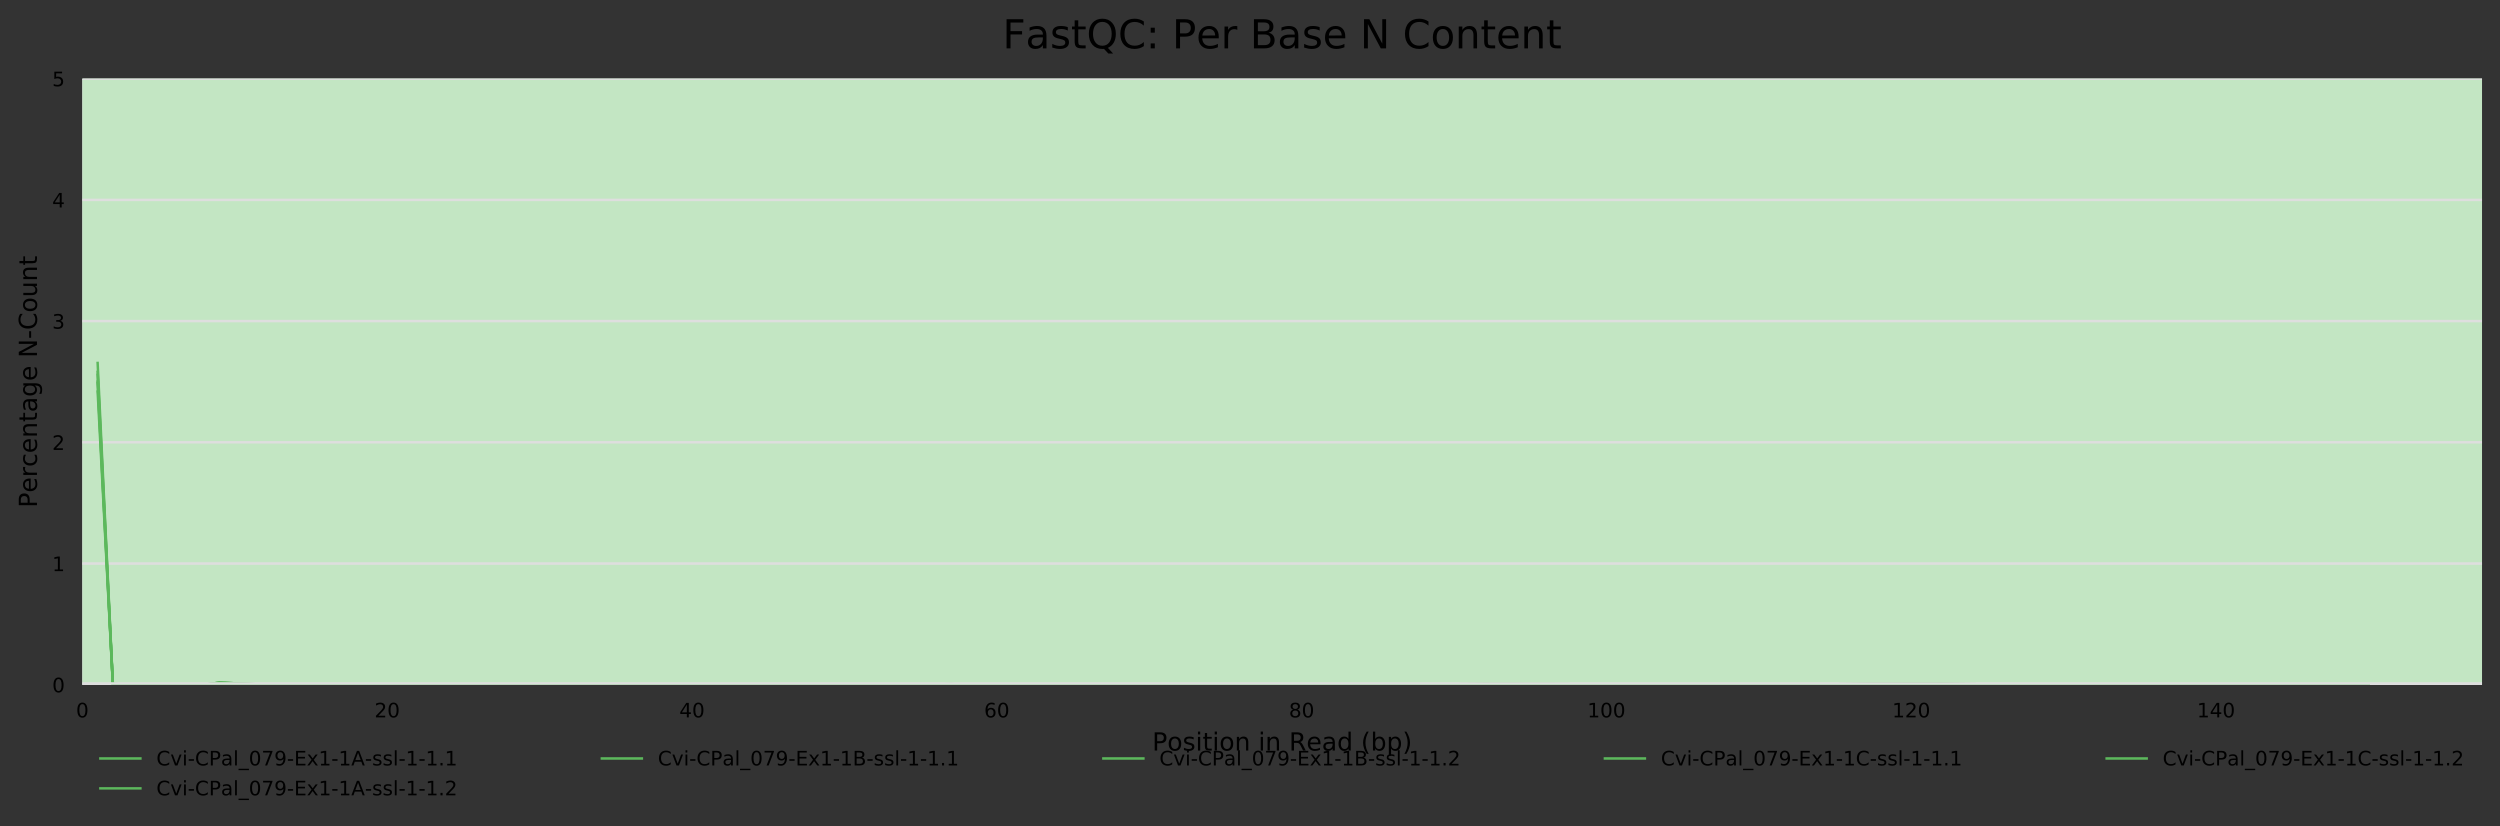 <?xml version="1.0" encoding="utf-8" standalone="no"?>
<!DOCTYPE svg PUBLIC "-//W3C//DTD SVG 1.1//EN"
  "http://www.w3.org/Graphics/SVG/1.1/DTD/svg11.dtd">
<!-- Created with matplotlib (https://matplotlib.org/) -->
<svg height="330.542pt" version="1.1" viewBox="0 0 1000.358 330.542" width="1000.358pt" xmlns="http://www.w3.org/2000/svg" xmlns:xlink="http://www.w3.org/1999/xlink">
 <rect x="0" y="0" width="1000.358" height="330.542" fill="#333333" stroke="none"/>
 <defs>
  <style type="text/css">
*{stroke-linecap:butt;stroke-linejoin:round;}
  </style>
 </defs>
 <g id="figure_1">
  <g id="axes_1">
   <g id="patch_1">
    <path d="M 32.968 273.99 
L 993.158 273.99 
L 993.158 31.483 
L 32.968 31.483 
z
" style="fill:#ffffff;"/>
   </g>
   <g id="patch_2">
    <path clip-path="url(#pbf7d43d6d4)" d="M 32.968 -696.039 
L 993.158 -696.039 
L 993.158 -4576.154 
L 32.968 -4576.154 
z
" style="fill:#e6c3c3;"/>
   </g>
   <g id="patch_3">
    <path clip-path="url(#pbf7d43d6d4)" d="M 32.968 31.483 
L 993.158 31.483 
L 993.158 -696.039 
L 32.968 -696.039 
z
" style="fill:#e6dcc3;"/>
   </g>
   <g id="patch_4">
    <path clip-path="url(#pbf7d43d6d4)" d="M 32.968 273.99 
L 993.158 273.99 
L 993.158 31.483 
L 32.968 31.483 
z
" style="fill:#c3e6c3;"/>
   </g>
   <g id="matplotlib.axis_1">
    <g id="xtick_1">
     <g id="text_1">
      <!-- 0 -->
      <defs>
       <path d="M 31.781 66.406 
Q 24.172 66.406 20.328 58.906 
Q 16.5 51.422 16.5 36.375 
Q 16.5 21.391 20.328 13.891 
Q 24.172 6.391 31.781 6.391 
Q 39.453 6.391 43.281 13.891 
Q 47.125 21.391 47.125 36.375 
Q 47.125 51.422 43.281 58.906 
Q 39.453 66.406 31.781 66.406 
z
M 31.781 74.219 
Q 44.047 74.219 50.516 64.516 
Q 56.984 54.828 56.984 36.375 
Q 56.984 17.969 50.516 8.266 
Q 44.047 -1.422 31.781 -1.422 
Q 19.531 -1.422 13.062 8.266 
Q 6.594 17.969 6.594 36.375 
Q 6.594 54.828 13.062 64.516 
Q 19.531 74.219 31.781 74.219 
z
" id="DejaVuSans-48"/>
      </defs>
      <g transform="translate(30.423 287.069)scale(0.08 -0.08)">
       <use xlink:href="#DejaVuSans-48"/>
      </g>
     </g>
    </g>
    <g id="xtick_2">
     <g id="text_2">
      <!-- 20 -->
      <defs>
       <path d="M 19.188 8.297 
L 53.609 8.297 
L 53.609 0 
L 7.328 0 
L 7.328 8.297 
Q 12.938 14.109 22.625 23.891 
Q 32.328 33.688 34.812 36.531 
Q 39.547 41.844 41.422 45.531 
Q 43.312 49.219 43.312 52.781 
Q 43.312 58.594 39.234 62.25 
Q 35.156 65.922 28.609 65.922 
Q 23.969 65.922 18.812 64.312 
Q 13.672 62.703 7.812 59.422 
L 7.812 69.391 
Q 13.766 71.781 18.938 73 
Q 24.125 74.219 28.422 74.219 
Q 39.75 74.219 46.484 68.547 
Q 53.219 62.891 53.219 53.422 
Q 53.219 48.922 51.531 44.891 
Q 49.859 40.875 45.406 35.406 
Q 44.188 33.984 37.641 27.219 
Q 31.109 20.453 19.188 8.297 
z
" id="DejaVuSans-50"/>
      </defs>
      <g transform="translate(149.846 287.069)scale(0.08 -0.08)">
       <use xlink:href="#DejaVuSans-50"/>
       <use x="63.623" xlink:href="#DejaVuSans-48"/>
      </g>
     </g>
    </g>
    <g id="xtick_3">
     <g id="text_3">
      <!-- 40 -->
      <defs>
       <path d="M 37.797 64.312 
L 12.891 25.391 
L 37.797 25.391 
z
M 35.203 72.906 
L 47.609 72.906 
L 47.609 25.391 
L 58.016 25.391 
L 58.016 17.188 
L 47.609 17.188 
L 47.609 0 
L 37.797 0 
L 37.797 17.188 
L 4.891 17.188 
L 4.891 26.703 
z
" id="DejaVuSans-52"/>
      </defs>
      <g transform="translate(271.813 287.069)scale(0.08 -0.08)">
       <use xlink:href="#DejaVuSans-52"/>
       <use x="63.623" xlink:href="#DejaVuSans-48"/>
      </g>
     </g>
    </g>
    <g id="xtick_4">
     <g id="text_4">
      <!-- 60 -->
      <defs>
       <path d="M 33.016 40.375 
Q 26.375 40.375 22.484 35.828 
Q 18.609 31.297 18.609 23.391 
Q 18.609 15.531 22.484 10.953 
Q 26.375 6.391 33.016 6.391 
Q 39.656 6.391 43.531 10.953 
Q 47.406 15.531 47.406 23.391 
Q 47.406 31.297 43.531 35.828 
Q 39.656 40.375 33.016 40.375 
z
M 52.594 71.297 
L 52.594 62.312 
Q 48.875 64.062 45.094 64.984 
Q 41.312 65.922 37.594 65.922 
Q 27.828 65.922 22.672 59.328 
Q 17.531 52.734 16.797 39.406 
Q 19.672 43.656 24.016 45.922 
Q 28.375 48.188 33.594 48.188 
Q 44.578 48.188 50.953 41.516 
Q 57.328 34.859 57.328 23.391 
Q 57.328 12.156 50.688 5.359 
Q 44.047 -1.422 33.016 -1.422 
Q 20.359 -1.422 13.672 8.266 
Q 6.984 17.969 6.984 36.375 
Q 6.984 53.656 15.188 63.938 
Q 23.391 74.219 37.203 74.219 
Q 40.922 74.219 44.703 73.484 
Q 48.484 72.75 52.594 71.297 
z
" id="DejaVuSans-54"/>
      </defs>
      <g transform="translate(393.781 287.069)scale(0.08 -0.08)">
       <use xlink:href="#DejaVuSans-54"/>
       <use x="63.623" xlink:href="#DejaVuSans-48"/>
      </g>
     </g>
    </g>
    <g id="xtick_5">
     <g id="text_5">
      <!-- 80 -->
      <defs>
       <path d="M 31.781 34.625 
Q 24.75 34.625 20.719 30.859 
Q 16.703 27.094 16.703 20.516 
Q 16.703 13.922 20.719 10.156 
Q 24.75 6.391 31.781 6.391 
Q 38.812 6.391 42.859 10.172 
Q 46.922 13.969 46.922 20.516 
Q 46.922 27.094 42.891 30.859 
Q 38.875 34.625 31.781 34.625 
z
M 21.922 38.812 
Q 15.578 40.375 12.031 44.719 
Q 8.5 49.078 8.5 55.328 
Q 8.5 64.062 14.719 69.141 
Q 20.953 74.219 31.781 74.219 
Q 42.672 74.219 48.875 69.141 
Q 55.078 64.062 55.078 55.328 
Q 55.078 49.078 51.531 44.719 
Q 48 40.375 41.703 38.812 
Q 48.828 37.156 52.797 32.312 
Q 56.781 27.484 56.781 20.516 
Q 56.781 9.906 50.312 4.234 
Q 43.844 -1.422 31.781 -1.422 
Q 19.734 -1.422 13.25 4.234 
Q 6.781 9.906 6.781 20.516 
Q 6.781 27.484 10.781 32.312 
Q 14.797 37.156 21.922 38.812 
z
M 18.312 54.391 
Q 18.312 48.734 21.844 45.562 
Q 25.391 42.391 31.781 42.391 
Q 38.141 42.391 41.719 45.562 
Q 45.312 48.734 45.312 54.391 
Q 45.312 60.062 41.719 63.234 
Q 38.141 66.406 31.781 66.406 
Q 25.391 66.406 21.844 63.234 
Q 18.312 60.062 18.312 54.391 
z
" id="DejaVuSans-56"/>
      </defs>
      <g transform="translate(515.749 287.069)scale(0.08 -0.08)">
       <use xlink:href="#DejaVuSans-56"/>
       <use x="63.623" xlink:href="#DejaVuSans-48"/>
      </g>
     </g>
    </g>
    <g id="xtick_6">
     <g id="text_6">
      <!-- 100 -->
      <defs>
       <path d="M 12.406 8.297 
L 28.516 8.297 
L 28.516 63.922 
L 10.984 60.406 
L 10.984 69.391 
L 28.422 72.906 
L 38.281 72.906 
L 38.281 8.297 
L 54.391 8.297 
L 54.391 0 
L 12.406 0 
z
" id="DejaVuSans-49"/>
      </defs>
      <g transform="translate(635.171 287.069)scale(0.08 -0.08)">
       <use xlink:href="#DejaVuSans-49"/>
       <use x="63.623" xlink:href="#DejaVuSans-48"/>
       <use x="127.246" xlink:href="#DejaVuSans-48"/>
      </g>
     </g>
    </g>
    <g id="xtick_7">
     <g id="text_7">
      <!-- 120 -->
      <g transform="translate(757.139 287.069)scale(0.08 -0.08)">
       <use xlink:href="#DejaVuSans-49"/>
       <use x="63.623" xlink:href="#DejaVuSans-50"/>
       <use x="127.246" xlink:href="#DejaVuSans-48"/>
      </g>
     </g>
    </g>
    <g id="xtick_8">
     <g id="text_8">
      <!-- 140 -->
      <g transform="translate(879.106 287.069)scale(0.08 -0.08)">
       <use xlink:href="#DejaVuSans-49"/>
       <use x="63.623" xlink:href="#DejaVuSans-52"/>
       <use x="127.246" xlink:href="#DejaVuSans-48"/>
      </g>
     </g>
    </g>
    <g id="text_9">
     <!-- Position in Read (bp) -->
     <defs>
      <path d="M 19.672 64.797 
L 19.672 37.406 
L 32.078 37.406 
Q 38.969 37.406 42.719 40.969 
Q 46.484 44.531 46.484 51.125 
Q 46.484 57.672 42.719 61.234 
Q 38.969 64.797 32.078 64.797 
z
M 9.812 72.906 
L 32.078 72.906 
Q 44.344 72.906 50.609 67.359 
Q 56.891 61.812 56.891 51.125 
Q 56.891 40.328 50.609 34.812 
Q 44.344 29.297 32.078 29.297 
L 19.672 29.297 
L 19.672 0 
L 9.812 0 
z
" id="DejaVuSans-80"/>
      <path d="M 30.609 48.391 
Q 23.391 48.391 19.188 42.75 
Q 14.984 37.109 14.984 27.297 
Q 14.984 17.484 19.156 11.844 
Q 23.344 6.203 30.609 6.203 
Q 37.797 6.203 41.984 11.859 
Q 46.188 17.531 46.188 27.297 
Q 46.188 37.016 41.984 42.703 
Q 37.797 48.391 30.609 48.391 
z
M 30.609 56 
Q 42.328 56 49.016 48.375 
Q 55.719 40.766 55.719 27.297 
Q 55.719 13.875 49.016 6.219 
Q 42.328 -1.422 30.609 -1.422 
Q 18.844 -1.422 12.172 6.219 
Q 5.516 13.875 5.516 27.297 
Q 5.516 40.766 12.172 48.375 
Q 18.844 56 30.609 56 
z
" id="DejaVuSans-111"/>
      <path d="M 44.281 53.078 
L 44.281 44.578 
Q 40.484 46.531 36.375 47.5 
Q 32.281 48.484 27.875 48.484 
Q 21.188 48.484 17.844 46.438 
Q 14.5 44.391 14.5 40.281 
Q 14.5 37.156 16.891 35.375 
Q 19.281 33.594 26.516 31.984 
L 29.594 31.297 
Q 39.156 29.25 43.188 25.516 
Q 47.219 21.781 47.219 15.094 
Q 47.219 7.469 41.188 3.016 
Q 35.156 -1.422 24.609 -1.422 
Q 20.219 -1.422 15.453 -0.562 
Q 10.688 0.297 5.422 2 
L 5.422 11.281 
Q 10.406 8.688 15.234 7.391 
Q 20.062 6.109 24.812 6.109 
Q 31.156 6.109 34.562 8.281 
Q 37.984 10.453 37.984 14.406 
Q 37.984 18.062 35.516 20.016 
Q 33.062 21.969 24.703 23.781 
L 21.578 24.516 
Q 13.234 26.266 9.516 29.906 
Q 5.812 33.547 5.812 39.891 
Q 5.812 47.609 11.281 51.797 
Q 16.75 56 26.812 56 
Q 31.781 56 36.172 55.266 
Q 40.578 54.547 44.281 53.078 
z
" id="DejaVuSans-115"/>
      <path d="M 9.422 54.688 
L 18.406 54.688 
L 18.406 0 
L 9.422 0 
z
M 9.422 75.984 
L 18.406 75.984 
L 18.406 64.594 
L 9.422 64.594 
z
" id="DejaVuSans-105"/>
      <path d="M 18.312 70.219 
L 18.312 54.688 
L 36.812 54.688 
L 36.812 47.703 
L 18.312 47.703 
L 18.312 18.016 
Q 18.312 11.328 20.141 9.422 
Q 21.969 7.516 27.594 7.516 
L 36.812 7.516 
L 36.812 0 
L 27.594 0 
Q 17.188 0 13.234 3.875 
Q 9.281 7.766 9.281 18.016 
L 9.281 47.703 
L 2.688 47.703 
L 2.688 54.688 
L 9.281 54.688 
L 9.281 70.219 
z
" id="DejaVuSans-116"/>
      <path d="M 54.891 33.016 
L 54.891 0 
L 45.906 0 
L 45.906 32.719 
Q 45.906 40.484 42.875 44.328 
Q 39.844 48.188 33.797 48.188 
Q 26.516 48.188 22.312 43.547 
Q 18.109 38.922 18.109 30.906 
L 18.109 0 
L 9.078 0 
L 9.078 54.688 
L 18.109 54.688 
L 18.109 46.188 
Q 21.344 51.125 25.703 53.562 
Q 30.078 56 35.797 56 
Q 45.219 56 50.047 50.172 
Q 54.891 44.344 54.891 33.016 
z
" id="DejaVuSans-110"/>
      <path id="DejaVuSans-32"/>
      <path d="M 44.391 34.188 
Q 47.562 33.109 50.562 29.594 
Q 53.562 26.078 56.594 19.922 
L 66.609 0 
L 56 0 
L 46.688 18.703 
Q 43.062 26.031 39.672 28.422 
Q 36.281 30.812 30.422 30.812 
L 19.672 30.812 
L 19.672 0 
L 9.812 0 
L 9.812 72.906 
L 32.078 72.906 
Q 44.578 72.906 50.734 67.672 
Q 56.891 62.453 56.891 51.906 
Q 56.891 45.016 53.688 40.469 
Q 50.484 35.938 44.391 34.188 
z
M 19.672 64.797 
L 19.672 38.922 
L 32.078 38.922 
Q 39.203 38.922 42.844 42.219 
Q 46.484 45.516 46.484 51.906 
Q 46.484 58.297 42.844 61.547 
Q 39.203 64.797 32.078 64.797 
z
" id="DejaVuSans-82"/>
      <path d="M 56.203 29.594 
L 56.203 25.203 
L 14.891 25.203 
Q 15.484 15.922 20.484 11.062 
Q 25.484 6.203 34.422 6.203 
Q 39.594 6.203 44.453 7.469 
Q 49.312 8.734 54.109 11.281 
L 54.109 2.781 
Q 49.266 0.734 44.188 -0.344 
Q 39.109 -1.422 33.891 -1.422 
Q 20.797 -1.422 13.156 6.188 
Q 5.516 13.812 5.516 26.812 
Q 5.516 40.234 12.766 48.109 
Q 20.016 56 32.328 56 
Q 43.359 56 49.781 48.891 
Q 56.203 41.797 56.203 29.594 
z
M 47.219 32.234 
Q 47.125 39.594 43.094 43.984 
Q 39.062 48.391 32.422 48.391 
Q 24.906 48.391 20.391 44.141 
Q 15.875 39.891 15.188 32.172 
z
" id="DejaVuSans-101"/>
      <path d="M 34.281 27.484 
Q 23.391 27.484 19.188 25 
Q 14.984 22.516 14.984 16.5 
Q 14.984 11.719 18.141 8.906 
Q 21.297 6.109 26.703 6.109 
Q 34.188 6.109 38.703 11.406 
Q 43.219 16.703 43.219 25.484 
L 43.219 27.484 
z
M 52.203 31.203 
L 52.203 0 
L 43.219 0 
L 43.219 8.297 
Q 40.141 3.328 35.547 0.953 
Q 30.953 -1.422 24.312 -1.422 
Q 15.922 -1.422 10.953 3.297 
Q 6 8.016 6 15.922 
Q 6 25.141 12.172 29.828 
Q 18.359 34.516 30.609 34.516 
L 43.219 34.516 
L 43.219 35.406 
Q 43.219 41.609 39.141 45 
Q 35.062 48.391 27.688 48.391 
Q 23 48.391 18.547 47.266 
Q 14.109 46.141 10.016 43.891 
L 10.016 52.203 
Q 14.938 54.109 19.578 55.047 
Q 24.219 56 28.609 56 
Q 40.484 56 46.344 49.844 
Q 52.203 43.703 52.203 31.203 
z
" id="DejaVuSans-97"/>
      <path d="M 45.406 46.391 
L 45.406 75.984 
L 54.391 75.984 
L 54.391 0 
L 45.406 0 
L 45.406 8.203 
Q 42.578 3.328 38.25 0.953 
Q 33.938 -1.422 27.875 -1.422 
Q 17.969 -1.422 11.734 6.484 
Q 5.516 14.406 5.516 27.297 
Q 5.516 40.188 11.734 48.094 
Q 17.969 56 27.875 56 
Q 33.938 56 38.25 53.625 
Q 42.578 51.266 45.406 46.391 
z
M 14.797 27.297 
Q 14.797 17.391 18.875 11.75 
Q 22.953 6.109 30.078 6.109 
Q 37.203 6.109 41.297 11.75 
Q 45.406 17.391 45.406 27.297 
Q 45.406 37.203 41.297 42.844 
Q 37.203 48.484 30.078 48.484 
Q 22.953 48.484 18.875 42.844 
Q 14.797 37.203 14.797 27.297 
z
" id="DejaVuSans-100"/>
      <path d="M 31 75.875 
Q 24.469 64.656 21.281 53.656 
Q 18.109 42.672 18.109 31.391 
Q 18.109 20.125 21.312 9.062 
Q 24.516 -2 31 -13.188 
L 23.188 -13.188 
Q 15.875 -1.703 12.234 9.375 
Q 8.594 20.453 8.594 31.391 
Q 8.594 42.281 12.203 53.312 
Q 15.828 64.359 23.188 75.875 
z
" id="DejaVuSans-40"/>
      <path d="M 48.688 27.297 
Q 48.688 37.203 44.609 42.844 
Q 40.531 48.484 33.406 48.484 
Q 26.266 48.484 22.188 42.844 
Q 18.109 37.203 18.109 27.297 
Q 18.109 17.391 22.188 11.75 
Q 26.266 6.109 33.406 6.109 
Q 40.531 6.109 44.609 11.75 
Q 48.688 17.391 48.688 27.297 
z
M 18.109 46.391 
Q 20.953 51.266 25.266 53.625 
Q 29.594 56 35.594 56 
Q 45.562 56 51.781 48.094 
Q 58.016 40.188 58.016 27.297 
Q 58.016 14.406 51.781 6.484 
Q 45.562 -1.422 35.594 -1.422 
Q 29.594 -1.422 25.266 0.953 
Q 20.953 3.328 18.109 8.203 
L 18.109 0 
L 9.078 0 
L 9.078 75.984 
L 18.109 75.984 
z
" id="DejaVuSans-98"/>
      <path d="M 18.109 8.203 
L 18.109 -20.797 
L 9.078 -20.797 
L 9.078 54.688 
L 18.109 54.688 
L 18.109 46.391 
Q 20.953 51.266 25.266 53.625 
Q 29.594 56 35.594 56 
Q 45.562 56 51.781 48.094 
Q 58.016 40.188 58.016 27.297 
Q 58.016 14.406 51.781 6.484 
Q 45.562 -1.422 35.594 -1.422 
Q 29.594 -1.422 25.266 0.953 
Q 20.953 3.328 18.109 8.203 
z
M 48.688 27.297 
Q 48.688 37.203 44.609 42.844 
Q 40.531 48.484 33.406 48.484 
Q 26.266 48.484 22.188 42.844 
Q 18.109 37.203 18.109 27.297 
Q 18.109 17.391 22.188 11.75 
Q 26.266 6.109 33.406 6.109 
Q 40.531 6.109 44.609 11.75 
Q 48.688 17.391 48.688 27.297 
z
" id="DejaVuSans-112"/>
      <path d="M 8.016 75.875 
L 15.828 75.875 
Q 23.141 64.359 26.781 53.312 
Q 30.422 42.281 30.422 31.391 
Q 30.422 20.453 26.781 9.375 
Q 23.141 -1.703 15.828 -13.188 
L 8.016 -13.188 
Q 14.5 -2 17.703 9.062 
Q 20.906 20.125 20.906 31.391 
Q 20.906 42.672 17.703 53.656 
Q 14.5 64.656 8.016 75.875 
z
" id="DejaVuSans-41"/>
     </defs>
     <g transform="translate(461.059 300.331)scale(0.1 -0.1)">
      <use xlink:href="#DejaVuSans-80"/>
      <use x="60.256" xlink:href="#DejaVuSans-111"/>
      <use x="121.438" xlink:href="#DejaVuSans-115"/>
      <use x="173.537" xlink:href="#DejaVuSans-105"/>
      <use x="201.32" xlink:href="#DejaVuSans-116"/>
      <use x="240.529" xlink:href="#DejaVuSans-105"/>
      <use x="268.312" xlink:href="#DejaVuSans-111"/>
      <use x="329.494" xlink:href="#DejaVuSans-110"/>
      <use x="392.873" xlink:href="#DejaVuSans-32"/>
      <use x="424.66" xlink:href="#DejaVuSans-105"/>
      <use x="452.443" xlink:href="#DejaVuSans-110"/>
      <use x="515.822" xlink:href="#DejaVuSans-32"/>
      <use x="547.609" xlink:href="#DejaVuSans-82"/>
      <use x="617.029" xlink:href="#DejaVuSans-101"/>
      <use x="678.553" xlink:href="#DejaVuSans-97"/>
      <use x="739.832" xlink:href="#DejaVuSans-100"/>
      <use x="803.309" xlink:href="#DejaVuSans-32"/>
      <use x="835.096" xlink:href="#DejaVuSans-40"/>
      <use x="874.109" xlink:href="#DejaVuSans-98"/>
      <use x="937.586" xlink:href="#DejaVuSans-112"/>
      <use x="1001.062" xlink:href="#DejaVuSans-41"/>
     </g>
    </g>
   </g>
   <g id="matplotlib.axis_2">
    <g id="ytick_1">
     <g id="line2d_1">
      <path clip-path="url(#pbf7d43d6d4)" d="M 32.968 273.99 
L 993.158 273.99 
" style="fill:none;stroke:#dedede;stroke-linecap:square;"/>
     </g>
     <g id="text_10">
      <!-- 0 -->
      <g transform="translate(20.878 277.029)scale(0.08 -0.08)">
       <use xlink:href="#DejaVuSans-48"/>
      </g>
     </g>
    </g>
    <g id="ytick_2">
     <g id="line2d_2">
      <path clip-path="url(#pbf7d43d6d4)" d="M 32.968 225.489 
L 993.158 225.489 
" style="fill:none;stroke:#dedede;stroke-linecap:square;"/>
     </g>
     <g id="text_11">
      <!-- 1 -->
      <g transform="translate(20.878 228.528)scale(0.08 -0.08)">
       <use xlink:href="#DejaVuSans-49"/>
      </g>
     </g>
    </g>
    <g id="ytick_3">
     <g id="line2d_3">
      <path clip-path="url(#pbf7d43d6d4)" d="M 32.968 176.987 
L 993.158 176.987 
" style="fill:none;stroke:#dedede;stroke-linecap:square;"/>
     </g>
     <g id="text_12">
      <!-- 2 -->
      <g transform="translate(20.878 180.027)scale(0.08 -0.08)">
       <use xlink:href="#DejaVuSans-50"/>
      </g>
     </g>
    </g>
    <g id="ytick_4">
     <g id="line2d_4">
      <path clip-path="url(#pbf7d43d6d4)" d="M 32.968 128.486 
L 993.158 128.486 
" style="fill:none;stroke:#dedede;stroke-linecap:square;"/>
     </g>
     <g id="text_13">
      <!-- 3 -->
      <defs>
       <path d="M 40.578 39.312 
Q 47.656 37.797 51.625 33 
Q 55.609 28.219 55.609 21.188 
Q 55.609 10.406 48.188 4.484 
Q 40.766 -1.422 27.094 -1.422 
Q 22.516 -1.422 17.656 -0.516 
Q 12.797 0.391 7.625 2.203 
L 7.625 11.719 
Q 11.719 9.328 16.594 8.109 
Q 21.484 6.891 26.812 6.891 
Q 36.078 6.891 40.938 10.547 
Q 45.797 14.203 45.797 21.188 
Q 45.797 27.641 41.281 31.266 
Q 36.766 34.906 28.719 34.906 
L 20.219 34.906 
L 20.219 43.016 
L 29.109 43.016 
Q 36.375 43.016 40.234 45.922 
Q 44.094 48.828 44.094 54.297 
Q 44.094 59.906 40.109 62.906 
Q 36.141 65.922 28.719 65.922 
Q 24.656 65.922 20.016 65.031 
Q 15.375 64.156 9.812 62.312 
L 9.812 71.094 
Q 15.438 72.656 20.344 73.438 
Q 25.25 74.219 29.594 74.219 
Q 40.828 74.219 47.359 69.109 
Q 53.906 64.016 53.906 55.328 
Q 53.906 49.266 50.438 45.094 
Q 46.969 40.922 40.578 39.312 
z
" id="DejaVuSans-51"/>
      </defs>
      <g transform="translate(20.878 131.525)scale(0.08 -0.08)">
       <use xlink:href="#DejaVuSans-51"/>
      </g>
     </g>
    </g>
    <g id="ytick_5">
     <g id="line2d_5">
      <path clip-path="url(#pbf7d43d6d4)" d="M 32.968 79.984 
L 993.158 79.984 
" style="fill:none;stroke:#dedede;stroke-linecap:square;"/>
     </g>
     <g id="text_14">
      <!-- 4 -->
      <g transform="translate(20.878 83.024)scale(0.08 -0.08)">
       <use xlink:href="#DejaVuSans-52"/>
      </g>
     </g>
    </g>
    <g id="ytick_6">
     <g id="line2d_6">
      <path clip-path="url(#pbf7d43d6d4)" d="M 32.968 31.483 
L 993.158 31.483 
" style="fill:none;stroke:#dedede;stroke-linecap:square;"/>
     </g>
     <g id="text_15">
      <!-- 5 -->
      <defs>
       <path d="M 10.797 72.906 
L 49.516 72.906 
L 49.516 64.594 
L 19.828 64.594 
L 19.828 46.734 
Q 21.969 47.469 24.109 47.828 
Q 26.266 48.188 28.422 48.188 
Q 40.625 48.188 47.75 41.5 
Q 54.891 34.812 54.891 23.391 
Q 54.891 11.625 47.562 5.094 
Q 40.234 -1.422 26.906 -1.422 
Q 22.312 -1.422 17.547 -0.641 
Q 12.797 0.141 7.719 1.703 
L 7.719 11.625 
Q 12.109 9.234 16.797 8.062 
Q 21.484 6.891 26.703 6.891 
Q 35.156 6.891 40.078 11.328 
Q 45.016 15.766 45.016 23.391 
Q 45.016 31 40.078 35.438 
Q 35.156 39.891 26.703 39.891 
Q 22.75 39.891 18.812 39.016 
Q 14.891 38.141 10.797 36.281 
z
" id="DejaVuSans-53"/>
      </defs>
      <g transform="translate(20.878 34.522)scale(0.08 -0.08)">
       <use xlink:href="#DejaVuSans-53"/>
      </g>
     </g>
    </g>
    <g id="text_16">
     <!-- Percentage N-Count -->
     <defs>
      <path d="M 41.109 46.297 
Q 39.594 47.172 37.812 47.578 
Q 36.031 48 33.891 48 
Q 26.266 48 22.188 43.047 
Q 18.109 38.094 18.109 28.812 
L 18.109 0 
L 9.078 0 
L 9.078 54.688 
L 18.109 54.688 
L 18.109 46.188 
Q 20.953 51.172 25.484 53.578 
Q 30.031 56 36.531 56 
Q 37.453 56 38.578 55.875 
Q 39.703 55.766 41.062 55.516 
z
" id="DejaVuSans-114"/>
      <path d="M 48.781 52.594 
L 48.781 44.188 
Q 44.969 46.297 41.141 47.344 
Q 37.312 48.391 33.406 48.391 
Q 24.656 48.391 19.812 42.844 
Q 14.984 37.312 14.984 27.297 
Q 14.984 17.281 19.812 11.734 
Q 24.656 6.203 33.406 6.203 
Q 37.312 6.203 41.141 7.25 
Q 44.969 8.297 48.781 10.406 
L 48.781 2.094 
Q 45.016 0.344 40.984 -0.531 
Q 36.969 -1.422 32.422 -1.422 
Q 20.062 -1.422 12.781 6.344 
Q 5.516 14.109 5.516 27.297 
Q 5.516 40.672 12.859 48.328 
Q 20.219 56 33.016 56 
Q 37.156 56 41.109 55.141 
Q 45.062 54.297 48.781 52.594 
z
" id="DejaVuSans-99"/>
      <path d="M 45.406 27.984 
Q 45.406 37.75 41.375 43.109 
Q 37.359 48.484 30.078 48.484 
Q 22.859 48.484 18.828 43.109 
Q 14.797 37.75 14.797 27.984 
Q 14.797 18.266 18.828 12.891 
Q 22.859 7.516 30.078 7.516 
Q 37.359 7.516 41.375 12.891 
Q 45.406 18.266 45.406 27.984 
z
M 54.391 6.781 
Q 54.391 -7.172 48.188 -13.984 
Q 42 -20.797 29.203 -20.797 
Q 24.469 -20.797 20.266 -20.094 
Q 16.062 -19.391 12.109 -17.922 
L 12.109 -9.188 
Q 16.062 -11.328 19.922 -12.344 
Q 23.781 -13.375 27.781 -13.375 
Q 36.625 -13.375 41.016 -8.766 
Q 45.406 -4.156 45.406 5.172 
L 45.406 9.625 
Q 42.625 4.781 38.281 2.391 
Q 33.938 0 27.875 0 
Q 17.828 0 11.672 7.656 
Q 5.516 15.328 5.516 27.984 
Q 5.516 40.672 11.672 48.328 
Q 17.828 56 27.875 56 
Q 33.938 56 38.281 53.609 
Q 42.625 51.219 45.406 46.391 
L 45.406 54.688 
L 54.391 54.688 
z
" id="DejaVuSans-103"/>
      <path d="M 9.812 72.906 
L 23.094 72.906 
L 55.422 11.922 
L 55.422 72.906 
L 64.984 72.906 
L 64.984 0 
L 51.703 0 
L 19.391 60.984 
L 19.391 0 
L 9.812 0 
z
" id="DejaVuSans-78"/>
      <path d="M 4.891 31.391 
L 31.203 31.391 
L 31.203 23.391 
L 4.891 23.391 
z
" id="DejaVuSans-45"/>
      <path d="M 64.406 67.281 
L 64.406 56.891 
Q 59.422 61.531 53.781 63.812 
Q 48.141 66.109 41.797 66.109 
Q 29.297 66.109 22.656 58.469 
Q 16.016 50.828 16.016 36.375 
Q 16.016 21.969 22.656 14.328 
Q 29.297 6.688 41.797 6.688 
Q 48.141 6.688 53.781 8.984 
Q 59.422 11.281 64.406 15.922 
L 64.406 5.609 
Q 59.234 2.094 53.438 0.328 
Q 47.656 -1.422 41.219 -1.422 
Q 24.656 -1.422 15.125 8.703 
Q 5.609 18.844 5.609 36.375 
Q 5.609 53.953 15.125 64.078 
Q 24.656 74.219 41.219 74.219 
Q 47.75 74.219 53.531 72.484 
Q 59.328 70.75 64.406 67.281 
z
" id="DejaVuSans-67"/>
      <path d="M 8.5 21.578 
L 8.5 54.688 
L 17.484 54.688 
L 17.484 21.922 
Q 17.484 14.156 20.5 10.266 
Q 23.531 6.391 29.594 6.391 
Q 36.859 6.391 41.078 11.031 
Q 45.312 15.672 45.312 23.688 
L 45.312 54.688 
L 54.297 54.688 
L 54.297 0 
L 45.312 0 
L 45.312 8.406 
Q 42.047 3.422 37.719 1 
Q 33.406 -1.422 27.688 -1.422 
Q 18.266 -1.422 13.375 4.438 
Q 8.5 10.297 8.5 21.578 
z
M 31.109 56 
z
" id="DejaVuSans-117"/>
     </defs>
     <g transform="translate(14.798 203.131)rotate(-90)scale(0.1 -0.1)">
      <use xlink:href="#DejaVuSans-80"/>
      <use x="60.256" xlink:href="#DejaVuSans-101"/>
      <use x="121.779" xlink:href="#DejaVuSans-114"/>
      <use x="162.861" xlink:href="#DejaVuSans-99"/>
      <use x="217.842" xlink:href="#DejaVuSans-101"/>
      <use x="279.365" xlink:href="#DejaVuSans-110"/>
      <use x="342.744" xlink:href="#DejaVuSans-116"/>
      <use x="381.953" xlink:href="#DejaVuSans-97"/>
      <use x="443.232" xlink:href="#DejaVuSans-103"/>
      <use x="506.709" xlink:href="#DejaVuSans-101"/>
      <use x="568.232" xlink:href="#DejaVuSans-32"/>
      <use x="600.02" xlink:href="#DejaVuSans-78"/>
      <use x="674.824" xlink:href="#DejaVuSans-45"/>
      <use x="710.908" xlink:href="#DejaVuSans-67"/>
      <use x="780.732" xlink:href="#DejaVuSans-111"/>
      <use x="841.914" xlink:href="#DejaVuSans-117"/>
      <use x="905.293" xlink:href="#DejaVuSans-110"/>
      <use x="968.672" xlink:href="#DejaVuSans-116"/>
     </g>
    </g>
   </g>
   <g id="line2d_7">
    <path clip-path="url(#pbf7d43d6d4)" d="M 39.067 148.8 
L 45.165 273.733 
L 51.263 273.903 
L 57.362 273.962 
L 63.46 273.99 
L 69.558 273.99 
L 75.657 273.99 
L 81.755 273.99 
L 87.854 273.99 
L 106.149 273.989 
L 136.641 273.988 
L 167.132 273.986 
L 197.624 273.953 
L 228.116 273.909 
L 258.608 273.939 
L 289.1 273.929 
L 319.592 273.901 
L 350.084 273.919 
L 380.576 273.883 
L 411.068 273.933 
L 441.56 273.854 
L 472.052 273.924 
L 502.543 273.908 
L 533.035 273.945 
L 563.527 273.904 
L 594.019 273.926 
L 624.511 273.915 
L 655.003 273.92 
L 685.495 273.887 
L 715.987 273.861 
L 746.479 273.966 
L 776.971 273.921 
L 807.462 273.865 
L 837.954 273.966 
L 868.446 273.969 
L 898.938 273.985 
L 929.43 273.971 
L 947.725 273.982 
" style="fill:none;stroke:#5cb85c;stroke-linecap:square;"/>
   </g>
   <g id="line2d_8">
    <path clip-path="url(#pbf7d43d6d4)" d="M 39.067 153.261 
L 45.165 273.989 
L 51.263 273.99 
L 57.362 273.975 
L 63.46 273.941 
L 69.558 273.99 
L 75.657 273.988 
L 81.755 273.989 
L 87.854 273.157 
L 106.149 273.984 
L 136.641 273.931 
L 167.132 273.828 
L 197.624 273.983 
L 228.116 273.826 
L 258.608 273.871 
L 289.1 273.853 
L 319.592 273.873 
L 350.084 273.871 
L 380.576 273.783 
L 411.068 273.979 
L 441.56 273.854 
L 472.052 273.871 
L 502.543 273.828 
L 533.035 273.818 
L 563.527 273.953 
L 594.019 273.708 
L 624.511 273.766 
L 655.003 273.954 
L 685.495 273.986 
L 715.987 273.989 
L 746.479 273.679 
L 776.971 273.622 
L 807.462 273.984 
L 837.954 273.984 
L 868.446 273.824 
L 898.938 273.99 
L 929.43 273.838 
L 947.725 273.99 
" style="fill:none;stroke:#5cb85c;stroke-linecap:square;"/>
   </g>
   <g id="line2d_9">
    <path clip-path="url(#pbf7d43d6d4)" d="M 39.067 145.235 
L 45.165 273.734 
L 51.263 273.901 
L 57.362 273.967 
L 63.46 273.99 
L 69.558 273.99 
L 75.657 273.99 
L 81.755 273.99 
L 87.854 273.99 
L 106.149 273.989 
L 136.641 273.988 
L 167.132 273.986 
L 197.624 273.952 
L 228.116 273.909 
L 258.608 273.939 
L 289.1 273.93 
L 319.592 273.903 
L 350.084 273.92 
L 380.576 273.884 
L 411.068 273.934 
L 441.56 273.856 
L 472.052 273.925 
L 502.543 273.91 
L 533.035 273.945 
L 563.527 273.905 
L 594.019 273.928 
L 624.511 273.916 
L 655.003 273.92 
L 685.495 273.89 
L 715.987 273.865 
L 746.479 273.966 
L 776.971 273.923 
L 807.462 273.868 
L 837.954 273.967 
L 868.446 273.969 
L 898.938 273.984 
L 929.43 273.972 
L 947.725 273.983 
" style="fill:none;stroke:#5cb85c;stroke-linecap:square;"/>
   </g>
   <g id="line2d_10">
    <path clip-path="url(#pbf7d43d6d4)" d="M 39.067 149.97 
L 45.165 273.989 
L 51.263 273.99 
L 57.362 273.974 
L 63.46 273.943 
L 69.558 273.99 
L 75.657 273.988 
L 81.755 273.988 
L 87.854 273.136 
L 106.149 273.984 
L 136.641 273.929 
L 167.132 273.824 
L 197.624 273.982 
L 228.116 273.823 
L 258.608 273.868 
L 289.1 273.85 
L 319.592 273.871 
L 350.084 273.867 
L 380.576 273.777 
L 411.068 273.978 
L 441.56 273.85 
L 472.052 273.869 
L 502.543 273.824 
L 533.035 273.815 
L 563.527 273.953 
L 594.019 273.701 
L 624.511 273.761 
L 655.003 273.954 
L 685.495 273.986 
L 715.987 273.989 
L 746.479 273.67 
L 776.971 273.621 
L 807.462 273.984 
L 837.954 273.984 
L 868.446 273.82 
L 898.938 273.99 
L 929.43 273.834 
L 947.725 273.99 
" style="fill:none;stroke:#5cb85c;stroke-linecap:square;"/>
   </g>
   <g id="line2d_11">
    <path clip-path="url(#pbf7d43d6d4)" d="M 39.067 152.679 
L 45.165 273.739 
L 51.263 273.911 
L 57.362 273.97 
L 63.46 273.99 
L 69.558 273.99 
L 75.657 273.99 
L 81.755 273.99 
L 87.854 273.99 
L 106.149 273.989 
L 136.641 273.989 
L 167.132 273.986 
L 197.624 273.954 
L 228.116 273.912 
L 258.608 273.941 
L 289.1 273.931 
L 319.592 273.907 
L 350.084 273.921 
L 380.576 273.883 
L 411.068 273.938 
L 441.56 273.861 
L 472.052 273.93 
L 502.543 273.913 
L 533.035 273.946 
L 563.527 273.909 
L 594.019 273.929 
L 624.511 273.918 
L 655.003 273.925 
L 685.495 273.896 
L 715.987 273.868 
L 746.479 273.968 
L 776.971 273.928 
L 807.462 273.871 
L 837.954 273.967 
L 868.446 273.97 
L 898.938 273.984 
L 929.43 273.972 
L 947.725 273.984 
" style="fill:none;stroke:#5cb85c;stroke-linecap:square;"/>
   </g>
   <g id="line2d_12">
    <path clip-path="url(#pbf7d43d6d4)" d="M 39.067 156.689 
L 45.165 273.989 
L 51.263 273.99 
L 57.362 273.973 
L 63.46 273.942 
L 69.558 273.99 
L 75.657 273.988 
L 81.755 273.988 
L 87.854 273.137 
L 106.149 273.984 
L 136.641 273.931 
L 167.132 273.823 
L 197.624 273.982 
L 228.116 273.823 
L 258.608 273.868 
L 289.1 273.848 
L 319.592 273.869 
L 350.084 273.867 
L 380.576 273.779 
L 411.068 273.978 
L 441.56 273.85 
L 472.052 273.868 
L 502.543 273.824 
L 533.035 273.814 
L 563.527 273.954 
L 594.019 273.706 
L 624.511 273.762 
L 655.003 273.955 
L 685.495 273.986 
L 715.987 273.989 
L 746.479 273.678 
L 776.971 273.626 
L 807.462 273.984 
L 837.954 273.984 
L 868.446 273.82 
L 898.938 273.99 
L 929.43 273.833 
L 947.725 273.99 
" style="fill:none;stroke:#5cb85c;stroke-linecap:square;"/>
   </g>
   <g id="line2d_13">
    <path clip-path="url(#pbf7d43d6d4)" d="M 32.968 273.99 
L 993.158 273.99 
" style="fill:none;stroke:#dedede;stroke-linecap:square;stroke-width:2;"/>
   </g>
   <g id="text_17">
    <!-- FastQC: Per Base N Content -->
    <defs>
     <path d="M 9.812 72.906 
L 51.703 72.906 
L 51.703 64.594 
L 19.672 64.594 
L 19.672 43.109 
L 48.578 43.109 
L 48.578 34.812 
L 19.672 34.812 
L 19.672 0 
L 9.812 0 
z
" id="DejaVuSans-70"/>
     <path d="M 39.406 66.219 
Q 28.656 66.219 22.328 58.203 
Q 16.016 50.203 16.016 36.375 
Q 16.016 22.609 22.328 14.594 
Q 28.656 6.594 39.406 6.594 
Q 50.141 6.594 56.422 14.594 
Q 62.703 22.609 62.703 36.375 
Q 62.703 50.203 56.422 58.203 
Q 50.141 66.219 39.406 66.219 
z
M 53.219 1.312 
L 66.219 -12.891 
L 54.297 -12.891 
L 43.5 -1.219 
Q 41.891 -1.312 41.031 -1.359 
Q 40.188 -1.422 39.406 -1.422 
Q 24.031 -1.422 14.812 8.859 
Q 5.609 19.141 5.609 36.375 
Q 5.609 53.656 14.812 63.938 
Q 24.031 74.219 39.406 74.219 
Q 54.734 74.219 63.906 63.938 
Q 73.094 53.656 73.094 36.375 
Q 73.094 23.688 67.984 14.641 
Q 62.891 5.609 53.219 1.312 
z
" id="DejaVuSans-81"/>
     <path d="M 11.719 12.406 
L 22.016 12.406 
L 22.016 0 
L 11.719 0 
z
M 11.719 51.703 
L 22.016 51.703 
L 22.016 39.312 
L 11.719 39.312 
z
" id="DejaVuSans-58"/>
     <path d="M 19.672 34.812 
L 19.672 8.109 
L 35.5 8.109 
Q 43.453 8.109 47.281 11.406 
Q 51.125 14.703 51.125 21.484 
Q 51.125 28.328 47.281 31.562 
Q 43.453 34.812 35.5 34.812 
z
M 19.672 64.797 
L 19.672 42.828 
L 34.281 42.828 
Q 41.5 42.828 45.031 45.531 
Q 48.578 48.25 48.578 53.812 
Q 48.578 59.328 45.031 62.062 
Q 41.5 64.797 34.281 64.797 
z
M 9.812 72.906 
L 35.016 72.906 
Q 46.297 72.906 52.391 68.219 
Q 58.5 63.531 58.5 54.891 
Q 58.5 48.188 55.375 44.234 
Q 52.25 40.281 46.188 39.312 
Q 53.469 37.75 57.5 32.781 
Q 61.531 27.828 61.531 20.406 
Q 61.531 10.641 54.891 5.312 
Q 48.25 0 35.984 0 
L 9.812 0 
z
" id="DejaVuSans-66"/>
    </defs>
    <g transform="translate(401.204 19.358)scale(0.16 -0.16)">
     <use xlink:href="#DejaVuSans-70"/>
     <use x="57.379" xlink:href="#DejaVuSans-97"/>
     <use x="118.658" xlink:href="#DejaVuSans-115"/>
     <use x="170.758" xlink:href="#DejaVuSans-116"/>
     <use x="209.967" xlink:href="#DejaVuSans-81"/>
     <use x="288.678" xlink:href="#DejaVuSans-67"/>
     <use x="358.502" xlink:href="#DejaVuSans-58"/>
     <use x="392.193" xlink:href="#DejaVuSans-32"/>
     <use x="423.98" xlink:href="#DejaVuSans-80"/>
     <use x="484.236" xlink:href="#DejaVuSans-101"/>
     <use x="545.76" xlink:href="#DejaVuSans-114"/>
     <use x="586.873" xlink:href="#DejaVuSans-32"/>
     <use x="618.66" xlink:href="#DejaVuSans-66"/>
     <use x="687.264" xlink:href="#DejaVuSans-97"/>
     <use x="748.543" xlink:href="#DejaVuSans-115"/>
     <use x="800.643" xlink:href="#DejaVuSans-101"/>
     <use x="862.166" xlink:href="#DejaVuSans-32"/>
     <use x="893.953" xlink:href="#DejaVuSans-78"/>
     <use x="968.758" xlink:href="#DejaVuSans-32"/>
     <use x="1000.545" xlink:href="#DejaVuSans-67"/>
     <use x="1070.369" xlink:href="#DejaVuSans-111"/>
     <use x="1131.551" xlink:href="#DejaVuSans-110"/>
     <use x="1194.93" xlink:href="#DejaVuSans-116"/>
     <use x="1234.139" xlink:href="#DejaVuSans-101"/>
     <use x="1295.662" xlink:href="#DejaVuSans-110"/>
     <use x="1359.041" xlink:href="#DejaVuSans-116"/>
    </g>
   </g>
   <g id="legend_1">
    <g id="line2d_14">
     <path d="M 40.168 303.49 
L 56.168 303.49 
" style="fill:none;stroke:#5cb85c;stroke-linecap:square;"/>
    </g>
    <g id="line2d_15"/>
    <g id="text_18">
     <!-- Cvi-CPal_079-Ex1-1A-ssl-1-1.1 -->
     <defs>
      <path d="M 2.984 54.688 
L 12.5 54.688 
L 29.594 8.797 
L 46.688 54.688 
L 56.203 54.688 
L 35.688 0 
L 23.484 0 
z
" id="DejaVuSans-118"/>
      <path d="M 9.422 75.984 
L 18.406 75.984 
L 18.406 0 
L 9.422 0 
z
" id="DejaVuSans-108"/>
      <path d="M 50.984 -16.609 
L 50.984 -23.578 
L -0.984 -23.578 
L -0.984 -16.609 
z
" id="DejaVuSans-95"/>
      <path d="M 8.203 72.906 
L 55.078 72.906 
L 55.078 68.703 
L 28.609 0 
L 18.312 0 
L 43.219 64.594 
L 8.203 64.594 
z
" id="DejaVuSans-55"/>
      <path d="M 10.984 1.516 
L 10.984 10.5 
Q 14.703 8.734 18.5 7.812 
Q 22.312 6.891 25.984 6.891 
Q 35.75 6.891 40.891 13.453 
Q 46.047 20.016 46.781 33.406 
Q 43.953 29.203 39.594 26.953 
Q 35.25 24.703 29.984 24.703 
Q 19.047 24.703 12.672 31.312 
Q 6.297 37.938 6.297 49.422 
Q 6.297 60.641 12.938 67.422 
Q 19.578 74.219 30.609 74.219 
Q 43.266 74.219 49.922 64.516 
Q 56.594 54.828 56.594 36.375 
Q 56.594 19.141 48.406 8.859 
Q 40.234 -1.422 26.422 -1.422 
Q 22.703 -1.422 18.891 -0.688 
Q 15.094 0.047 10.984 1.516 
z
M 30.609 32.422 
Q 37.25 32.422 41.125 36.953 
Q 45.016 41.5 45.016 49.422 
Q 45.016 57.281 41.125 61.844 
Q 37.25 66.406 30.609 66.406 
Q 23.969 66.406 20.094 61.844 
Q 16.219 57.281 16.219 49.422 
Q 16.219 41.5 20.094 36.953 
Q 23.969 32.422 30.609 32.422 
z
" id="DejaVuSans-57"/>
      <path d="M 9.812 72.906 
L 55.906 72.906 
L 55.906 64.594 
L 19.672 64.594 
L 19.672 43.016 
L 54.391 43.016 
L 54.391 34.719 
L 19.672 34.719 
L 19.672 8.297 
L 56.781 8.297 
L 56.781 0 
L 9.812 0 
z
" id="DejaVuSans-69"/>
      <path d="M 54.891 54.688 
L 35.109 28.078 
L 55.906 0 
L 45.312 0 
L 29.391 21.484 
L 13.484 0 
L 2.875 0 
L 24.125 28.609 
L 4.688 54.688 
L 15.281 54.688 
L 29.781 35.203 
L 44.281 54.688 
z
" id="DejaVuSans-120"/>
      <path d="M 34.188 63.188 
L 20.797 26.906 
L 47.609 26.906 
z
M 28.609 72.906 
L 39.797 72.906 
L 67.578 0 
L 57.328 0 
L 50.688 18.703 
L 17.828 18.703 
L 11.188 0 
L 0.781 0 
z
" id="DejaVuSans-65"/>
      <path d="M 10.688 12.406 
L 21 12.406 
L 21 0 
L 10.688 0 
z
" id="DejaVuSans-46"/>
     </defs>
     <g transform="translate(62.568 306.29)scale(0.08 -0.08)">
      <use xlink:href="#DejaVuSans-67"/>
      <use x="69.824" xlink:href="#DejaVuSans-118"/>
      <use x="129.004" xlink:href="#DejaVuSans-105"/>
      <use x="156.787" xlink:href="#DejaVuSans-45"/>
      <use x="192.871" xlink:href="#DejaVuSans-67"/>
      <use x="262.695" xlink:href="#DejaVuSans-80"/>
      <use x="322.936" xlink:href="#DejaVuSans-97"/>
      <use x="384.215" xlink:href="#DejaVuSans-108"/>
      <use x="411.998" xlink:href="#DejaVuSans-95"/>
      <use x="461.998" xlink:href="#DejaVuSans-48"/>
      <use x="525.621" xlink:href="#DejaVuSans-55"/>
      <use x="589.244" xlink:href="#DejaVuSans-57"/>
      <use x="652.867" xlink:href="#DejaVuSans-45"/>
      <use x="688.951" xlink:href="#DejaVuSans-69"/>
      <use x="752.135" xlink:href="#DejaVuSans-120"/>
      <use x="811.314" xlink:href="#DejaVuSans-49"/>
      <use x="874.938" xlink:href="#DejaVuSans-45"/>
      <use x="911.021" xlink:href="#DejaVuSans-49"/>
      <use x="974.645" xlink:href="#DejaVuSans-65"/>
      <use x="1043.021" xlink:href="#DejaVuSans-45"/>
      <use x="1079.105" xlink:href="#DejaVuSans-115"/>
      <use x="1131.205" xlink:href="#DejaVuSans-115"/>
      <use x="1183.305" xlink:href="#DejaVuSans-108"/>
      <use x="1211.088" xlink:href="#DejaVuSans-45"/>
      <use x="1247.172" xlink:href="#DejaVuSans-49"/>
      <use x="1310.795" xlink:href="#DejaVuSans-45"/>
      <use x="1346.879" xlink:href="#DejaVuSans-49"/>
      <use x="1410.502" xlink:href="#DejaVuSans-46"/>
      <use x="1442.289" xlink:href="#DejaVuSans-49"/>
     </g>
    </g>
    <g id="line2d_16">
     <path d="M 40.168 315.455 
L 56.168 315.455 
" style="fill:none;stroke:#5cb85c;stroke-linecap:square;"/>
    </g>
    <g id="line2d_17"/>
    <g id="text_19">
     <!-- Cvi-CPal_079-Ex1-1A-ssl-1-1.2 -->
     <g transform="translate(62.568 318.255)scale(0.08 -0.08)">
      <use xlink:href="#DejaVuSans-67"/>
      <use x="69.824" xlink:href="#DejaVuSans-118"/>
      <use x="129.004" xlink:href="#DejaVuSans-105"/>
      <use x="156.787" xlink:href="#DejaVuSans-45"/>
      <use x="192.871" xlink:href="#DejaVuSans-67"/>
      <use x="262.695" xlink:href="#DejaVuSans-80"/>
      <use x="322.936" xlink:href="#DejaVuSans-97"/>
      <use x="384.215" xlink:href="#DejaVuSans-108"/>
      <use x="411.998" xlink:href="#DejaVuSans-95"/>
      <use x="461.998" xlink:href="#DejaVuSans-48"/>
      <use x="525.621" xlink:href="#DejaVuSans-55"/>
      <use x="589.244" xlink:href="#DejaVuSans-57"/>
      <use x="652.867" xlink:href="#DejaVuSans-45"/>
      <use x="688.951" xlink:href="#DejaVuSans-69"/>
      <use x="752.135" xlink:href="#DejaVuSans-120"/>
      <use x="811.314" xlink:href="#DejaVuSans-49"/>
      <use x="874.938" xlink:href="#DejaVuSans-45"/>
      <use x="911.021" xlink:href="#DejaVuSans-49"/>
      <use x="974.645" xlink:href="#DejaVuSans-65"/>
      <use x="1043.021" xlink:href="#DejaVuSans-45"/>
      <use x="1079.105" xlink:href="#DejaVuSans-115"/>
      <use x="1131.205" xlink:href="#DejaVuSans-115"/>
      <use x="1183.305" xlink:href="#DejaVuSans-108"/>
      <use x="1211.088" xlink:href="#DejaVuSans-45"/>
      <use x="1247.172" xlink:href="#DejaVuSans-49"/>
      <use x="1310.795" xlink:href="#DejaVuSans-45"/>
      <use x="1346.879" xlink:href="#DejaVuSans-49"/>
      <use x="1410.502" xlink:href="#DejaVuSans-46"/>
      <use x="1442.289" xlink:href="#DejaVuSans-50"/>
     </g>
    </g>
    <g id="line2d_18">
     <path d="M 240.83 303.49 
L 256.83 303.49 
" style="fill:none;stroke:#5cb85c;stroke-linecap:square;"/>
    </g>
    <g id="line2d_19"/>
    <g id="text_20">
     <!-- Cvi-CPal_079-Ex1-1B-ssl-1-1.1 -->
     <g transform="translate(263.23 306.29)scale(0.08 -0.08)">
      <use xlink:href="#DejaVuSans-67"/>
      <use x="69.824" xlink:href="#DejaVuSans-118"/>
      <use x="129.004" xlink:href="#DejaVuSans-105"/>
      <use x="156.787" xlink:href="#DejaVuSans-45"/>
      <use x="192.871" xlink:href="#DejaVuSans-67"/>
      <use x="262.695" xlink:href="#DejaVuSans-80"/>
      <use x="322.936" xlink:href="#DejaVuSans-97"/>
      <use x="384.215" xlink:href="#DejaVuSans-108"/>
      <use x="411.998" xlink:href="#DejaVuSans-95"/>
      <use x="461.998" xlink:href="#DejaVuSans-48"/>
      <use x="525.621" xlink:href="#DejaVuSans-55"/>
      <use x="589.244" xlink:href="#DejaVuSans-57"/>
      <use x="652.867" xlink:href="#DejaVuSans-45"/>
      <use x="688.951" xlink:href="#DejaVuSans-69"/>
      <use x="752.135" xlink:href="#DejaVuSans-120"/>
      <use x="811.314" xlink:href="#DejaVuSans-49"/>
      <use x="874.938" xlink:href="#DejaVuSans-45"/>
      <use x="911.021" xlink:href="#DejaVuSans-49"/>
      <use x="974.645" xlink:href="#DejaVuSans-66"/>
      <use x="1043.248" xlink:href="#DejaVuSans-45"/>
      <use x="1079.332" xlink:href="#DejaVuSans-115"/>
      <use x="1131.432" xlink:href="#DejaVuSans-115"/>
      <use x="1183.531" xlink:href="#DejaVuSans-108"/>
      <use x="1211.314" xlink:href="#DejaVuSans-45"/>
      <use x="1247.398" xlink:href="#DejaVuSans-49"/>
      <use x="1311.021" xlink:href="#DejaVuSans-45"/>
      <use x="1347.105" xlink:href="#DejaVuSans-49"/>
      <use x="1410.729" xlink:href="#DejaVuSans-46"/>
      <use x="1442.516" xlink:href="#DejaVuSans-49"/>
     </g>
    </g>
    <g id="line2d_20">
     <path d="M 441.511 303.49 
L 457.511 303.49 
" style="fill:none;stroke:#5cb85c;stroke-linecap:square;"/>
    </g>
    <g id="line2d_21"/>
    <g id="text_21">
     <!-- Cvi-CPal_079-Ex1-1B-ssl-1-1.2 -->
     <g transform="translate(463.911 306.29)scale(0.08 -0.08)">
      <use xlink:href="#DejaVuSans-67"/>
      <use x="69.824" xlink:href="#DejaVuSans-118"/>
      <use x="129.004" xlink:href="#DejaVuSans-105"/>
      <use x="156.787" xlink:href="#DejaVuSans-45"/>
      <use x="192.871" xlink:href="#DejaVuSans-67"/>
      <use x="262.695" xlink:href="#DejaVuSans-80"/>
      <use x="322.936" xlink:href="#DejaVuSans-97"/>
      <use x="384.215" xlink:href="#DejaVuSans-108"/>
      <use x="411.998" xlink:href="#DejaVuSans-95"/>
      <use x="461.998" xlink:href="#DejaVuSans-48"/>
      <use x="525.621" xlink:href="#DejaVuSans-55"/>
      <use x="589.244" xlink:href="#DejaVuSans-57"/>
      <use x="652.867" xlink:href="#DejaVuSans-45"/>
      <use x="688.951" xlink:href="#DejaVuSans-69"/>
      <use x="752.135" xlink:href="#DejaVuSans-120"/>
      <use x="811.314" xlink:href="#DejaVuSans-49"/>
      <use x="874.938" xlink:href="#DejaVuSans-45"/>
      <use x="911.021" xlink:href="#DejaVuSans-49"/>
      <use x="974.645" xlink:href="#DejaVuSans-66"/>
      <use x="1043.248" xlink:href="#DejaVuSans-45"/>
      <use x="1079.332" xlink:href="#DejaVuSans-115"/>
      <use x="1131.432" xlink:href="#DejaVuSans-115"/>
      <use x="1183.531" xlink:href="#DejaVuSans-108"/>
      <use x="1211.314" xlink:href="#DejaVuSans-45"/>
      <use x="1247.398" xlink:href="#DejaVuSans-49"/>
      <use x="1311.021" xlink:href="#DejaVuSans-45"/>
      <use x="1347.105" xlink:href="#DejaVuSans-49"/>
      <use x="1410.729" xlink:href="#DejaVuSans-46"/>
      <use x="1442.516" xlink:href="#DejaVuSans-50"/>
     </g>
    </g>
    <g id="line2d_22">
     <path d="M 642.192 303.49 
L 658.192 303.49 
" style="fill:none;stroke:#5cb85c;stroke-linecap:square;"/>
    </g>
    <g id="line2d_23"/>
    <g id="text_22">
     <!-- Cvi-CPal_079-Ex1-1C-ssl-1-1.1 -->
     <g transform="translate(664.592 306.29)scale(0.08 -0.08)">
      <use xlink:href="#DejaVuSans-67"/>
      <use x="69.824" xlink:href="#DejaVuSans-118"/>
      <use x="129.004" xlink:href="#DejaVuSans-105"/>
      <use x="156.787" xlink:href="#DejaVuSans-45"/>
      <use x="192.871" xlink:href="#DejaVuSans-67"/>
      <use x="262.695" xlink:href="#DejaVuSans-80"/>
      <use x="322.936" xlink:href="#DejaVuSans-97"/>
      <use x="384.215" xlink:href="#DejaVuSans-108"/>
      <use x="411.998" xlink:href="#DejaVuSans-95"/>
      <use x="461.998" xlink:href="#DejaVuSans-48"/>
      <use x="525.621" xlink:href="#DejaVuSans-55"/>
      <use x="589.244" xlink:href="#DejaVuSans-57"/>
      <use x="652.867" xlink:href="#DejaVuSans-45"/>
      <use x="688.951" xlink:href="#DejaVuSans-69"/>
      <use x="752.135" xlink:href="#DejaVuSans-120"/>
      <use x="811.314" xlink:href="#DejaVuSans-49"/>
      <use x="874.938" xlink:href="#DejaVuSans-45"/>
      <use x="911.021" xlink:href="#DejaVuSans-49"/>
      <use x="974.645" xlink:href="#DejaVuSans-67"/>
      <use x="1044.469" xlink:href="#DejaVuSans-45"/>
      <use x="1080.553" xlink:href="#DejaVuSans-115"/>
      <use x="1132.652" xlink:href="#DejaVuSans-115"/>
      <use x="1184.752" xlink:href="#DejaVuSans-108"/>
      <use x="1212.535" xlink:href="#DejaVuSans-45"/>
      <use x="1248.619" xlink:href="#DejaVuSans-49"/>
      <use x="1312.242" xlink:href="#DejaVuSans-45"/>
      <use x="1348.326" xlink:href="#DejaVuSans-49"/>
      <use x="1411.949" xlink:href="#DejaVuSans-46"/>
      <use x="1443.736" xlink:href="#DejaVuSans-49"/>
     </g>
    </g>
    <g id="line2d_24">
     <path d="M 842.971 303.49 
L 858.971 303.49 
" style="fill:none;stroke:#5cb85c;stroke-linecap:square;"/>
    </g>
    <g id="line2d_25"/>
    <g id="text_23">
     <!-- Cvi-CPal_079-Ex1-1C-ssl-1-1.2 -->
     <g transform="translate(865.371 306.29)scale(0.08 -0.08)">
      <use xlink:href="#DejaVuSans-67"/>
      <use x="69.824" xlink:href="#DejaVuSans-118"/>
      <use x="129.004" xlink:href="#DejaVuSans-105"/>
      <use x="156.787" xlink:href="#DejaVuSans-45"/>
      <use x="192.871" xlink:href="#DejaVuSans-67"/>
      <use x="262.695" xlink:href="#DejaVuSans-80"/>
      <use x="322.936" xlink:href="#DejaVuSans-97"/>
      <use x="384.215" xlink:href="#DejaVuSans-108"/>
      <use x="411.998" xlink:href="#DejaVuSans-95"/>
      <use x="461.998" xlink:href="#DejaVuSans-48"/>
      <use x="525.621" xlink:href="#DejaVuSans-55"/>
      <use x="589.244" xlink:href="#DejaVuSans-57"/>
      <use x="652.867" xlink:href="#DejaVuSans-45"/>
      <use x="688.951" xlink:href="#DejaVuSans-69"/>
      <use x="752.135" xlink:href="#DejaVuSans-120"/>
      <use x="811.314" xlink:href="#DejaVuSans-49"/>
      <use x="874.938" xlink:href="#DejaVuSans-45"/>
      <use x="911.021" xlink:href="#DejaVuSans-49"/>
      <use x="974.645" xlink:href="#DejaVuSans-67"/>
      <use x="1044.469" xlink:href="#DejaVuSans-45"/>
      <use x="1080.553" xlink:href="#DejaVuSans-115"/>
      <use x="1132.652" xlink:href="#DejaVuSans-115"/>
      <use x="1184.752" xlink:href="#DejaVuSans-108"/>
      <use x="1212.535" xlink:href="#DejaVuSans-45"/>
      <use x="1248.619" xlink:href="#DejaVuSans-49"/>
      <use x="1312.242" xlink:href="#DejaVuSans-45"/>
      <use x="1348.326" xlink:href="#DejaVuSans-49"/>
      <use x="1411.949" xlink:href="#DejaVuSans-46"/>
      <use x="1443.736" xlink:href="#DejaVuSans-50"/>
     </g>
    </g>
   </g>
  </g>
 </g>
 <defs>
  <clipPath id="pbf7d43d6d4">
   <rect height="242.507" width="960.19" x="32.968" y="31.483"/>
  </clipPath>
 </defs>
</svg>
